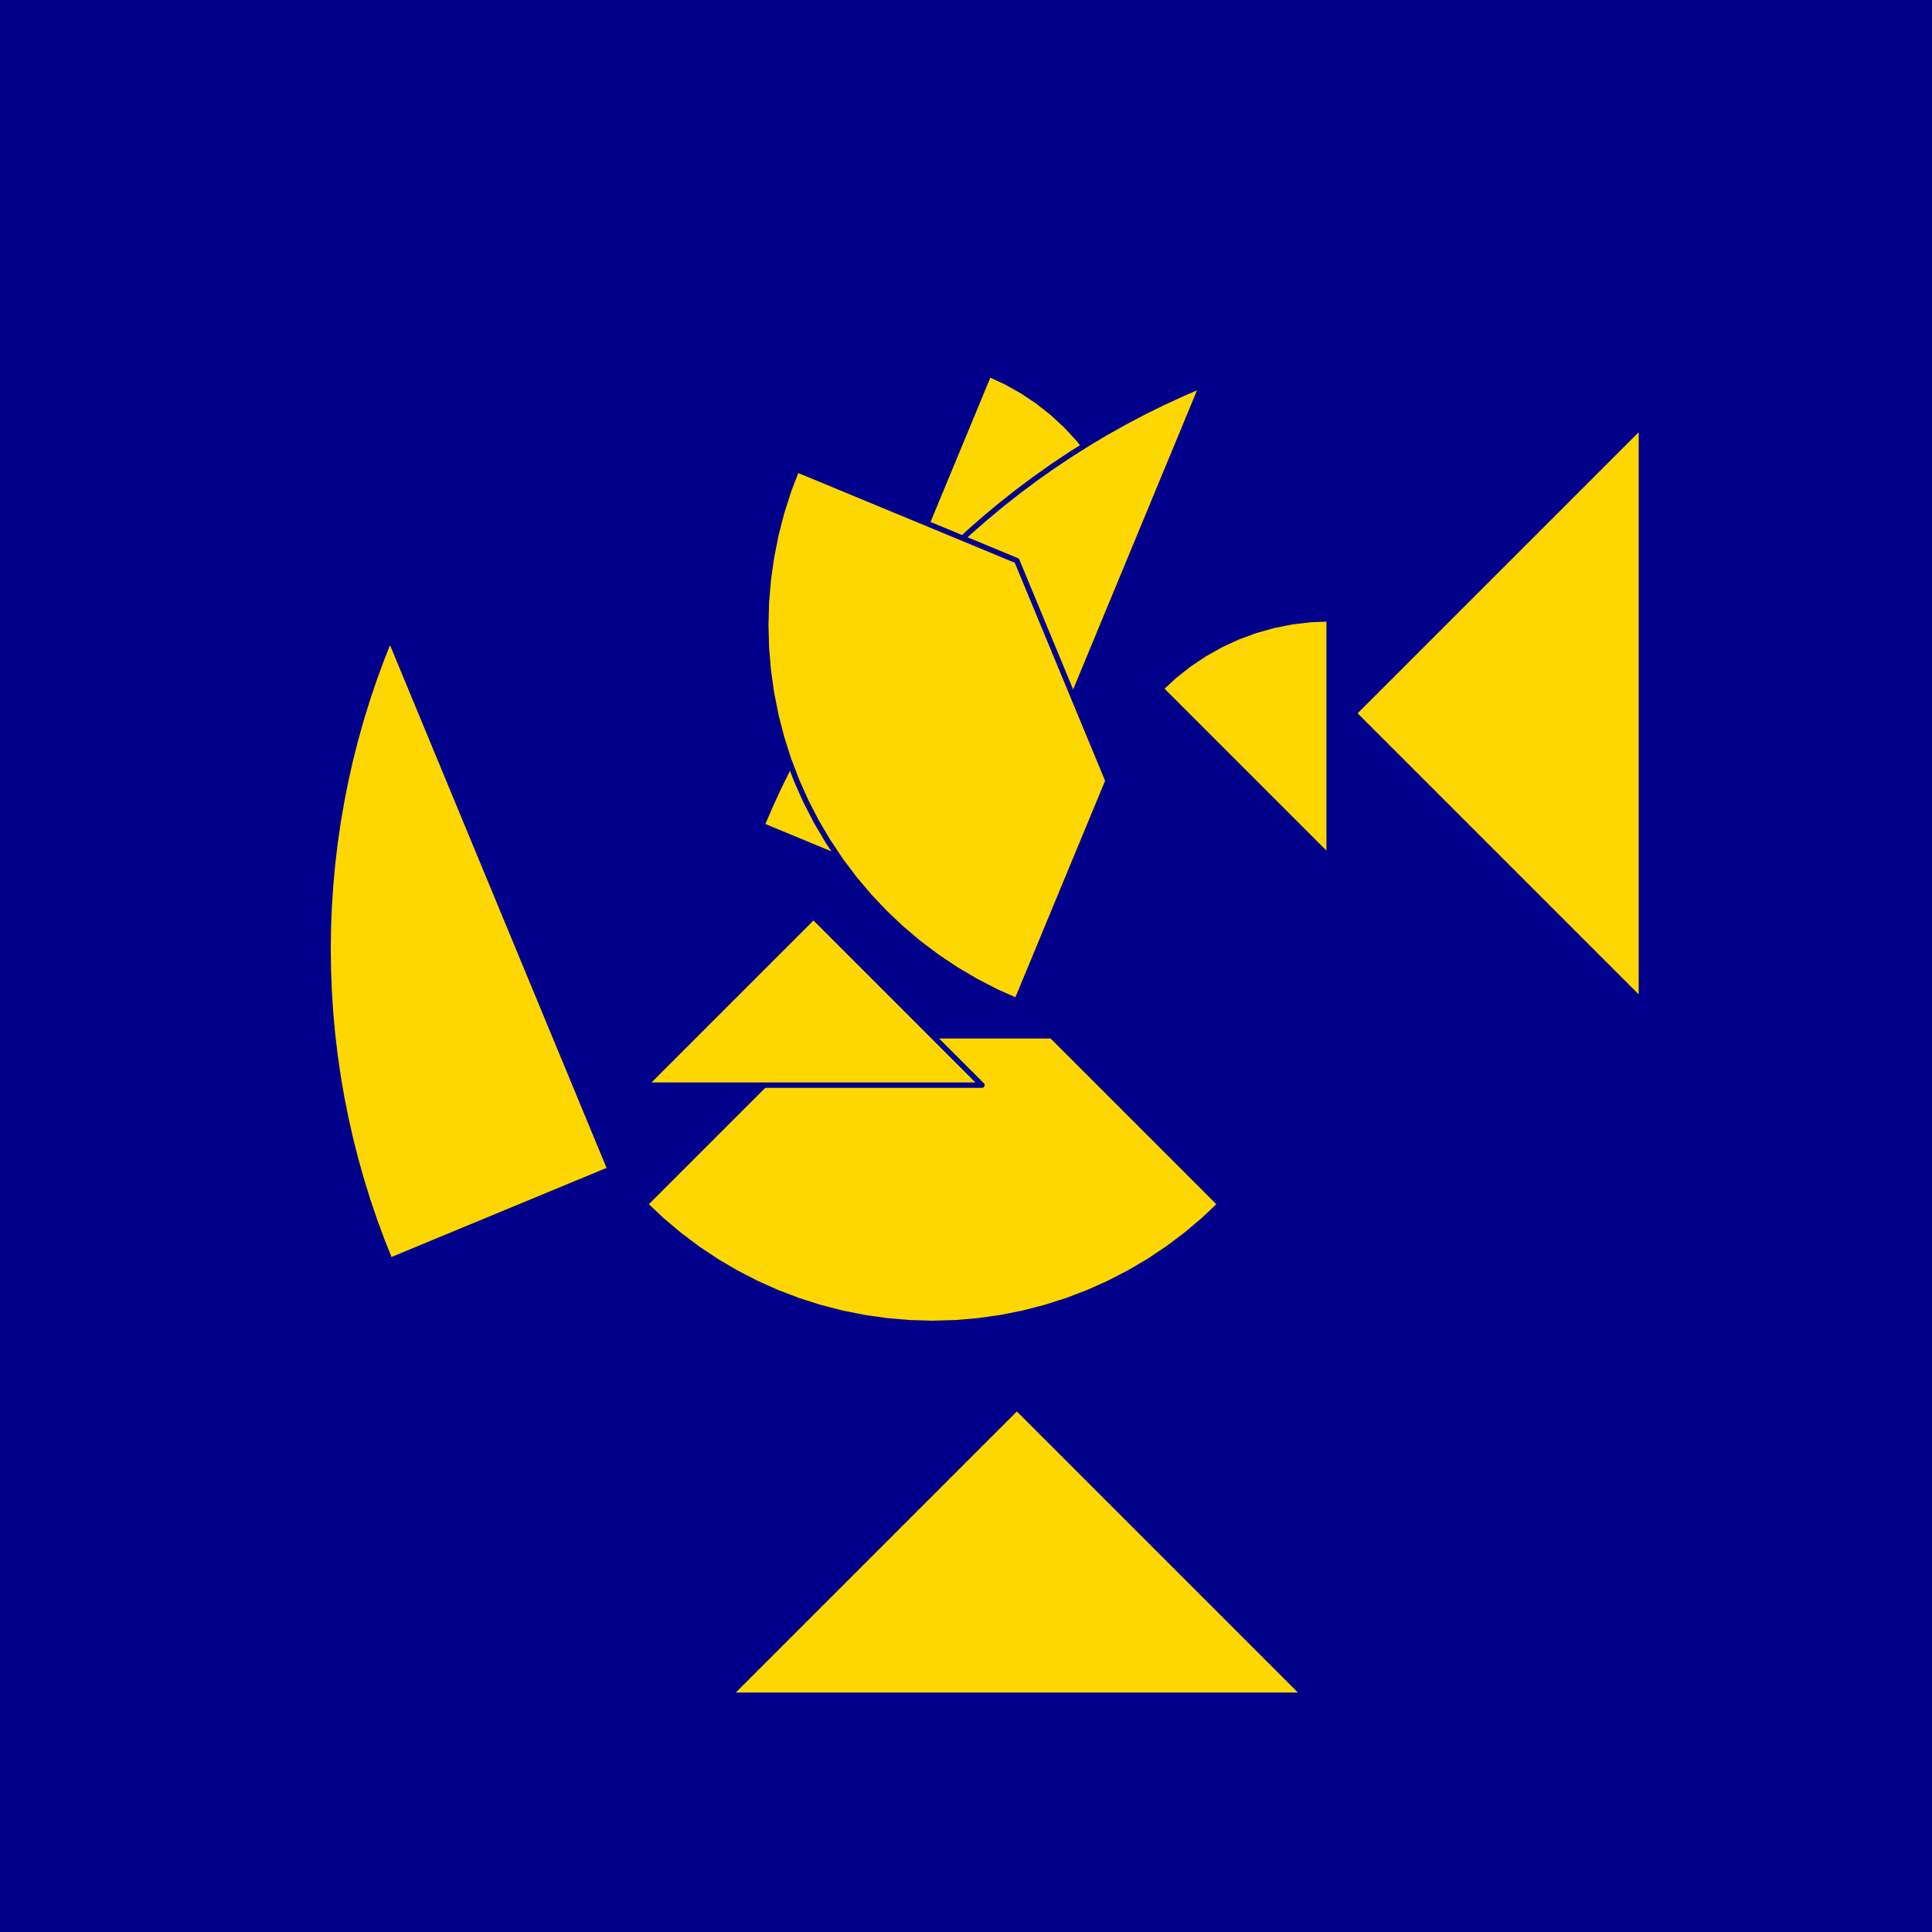 <?xml version="1.0" encoding="utf-8" standalone="no"?>
<!DOCTYPE svg PUBLIC "-//W3C//DTD SVG 1.1//EN" "http://www.w3.org/TR/2001/REC-SVG-20010904/DTD/svg11.dtd">
<svg width="10cm" height="10cm" viewBox="0 0 378 378" overflow="hidden"
 version="1.1" xmlns="http://www.w3.org/2000/svg"  xmlns:xlink="http://www.w3.org/1999/xlink">
<!--fond  (Utilisateur) -->
<g  stroke-linejoin="round" >
<polygon fill="rgb(0,0,139)" points="0,0,0,378,378,378,378,0"/>
</g>
<!--tangram  (Utilisateur) -->
<g stroke="rgb(0,0,139)" stroke-width="1.063" stroke-linejoin="round" >
<path d="M260.046 167.691 L260.046 121.075 L256.388 121.219 L252.753 121.649 L249.163 122.363 L245.64 123.357 L242.206 124.624
 L238.882 126.156 L235.689 127.945 L232.645 129.978 L229.771 132.244 L227.083 134.729z" fill="rgb(255,215,0)"/>
</g>
<g stroke="rgb(0,0,139)" stroke-width="1.063" stroke-linejoin="round" >
<path d="M175.639 116.248 L218.707 98.409 L217.175 95.085 L215.386 91.891 L213.353 88.847 L211.087 85.973 L208.602 83.285
 L205.914 80.801 L203.04 78.534 L199.996 76.501 L196.803 74.712 L193.478 73.18z" fill="rgb(255,215,0)"/>
</g>
<g stroke="rgb(0,0,139)" stroke-width="1.063" stroke-linejoin="round" >
<path d="M192.121 179.345 L235.188 75.371 L231.36 77.015 L227.576 78.76 L223.839 80.603 L220.152 82.543 L216.517 84.579
 L212.936 86.709 L209.412 88.932 L205.947 91.247 L202.545 93.652 L199.206 96.145 L195.934 98.724 L192.731 101.389
 L189.598 104.136 L186.538 106.964 L183.554 109.872 L180.646 112.856 L177.818 115.916 L175.071 119.049 L172.407 122.252
 L169.827 125.524 L167.334 128.863 L164.929 132.265 L162.614 135.73 L160.391 139.254 L158.261 142.834 L156.225 146.47
 L154.285 150.157 L152.442 153.894 L150.697 157.678 L149.053 161.506z" fill="rgb(255,215,0)"/>
</g>
<g stroke="rgb(0,0,139)" stroke-width="1.063" stroke-linejoin="round" >
<path d="M119.368 228.79 L76.301 124.815 L74.757 128.685 L73.314 132.594 L71.975 136.539 L70.74 140.518 L69.609 144.529
 L68.583 148.567 L67.663 152.631 L66.85 156.717 L66.145 160.824 L65.547 164.947 L65.057 169.085 L64.676 173.234
 L64.404 177.392 L64.24 181.555 L64.185 185.722 L64.24 189.888 L64.404 194.051 L64.676 198.209 L65.057 202.358
 L65.547 206.496 L66.145 210.619 L66.85 214.726 L67.663 218.812 L68.583 222.876 L69.609 226.915 L70.74 230.925
 L71.975 234.904 L73.314 238.85 L74.757 242.759 L76.301 246.629z" fill="rgb(255,215,0)"/>
</g>
<g stroke="rgb(0,0,139)" stroke-width="1.063" stroke-linejoin="round" >
<path d="M264.873 139.556 L321.144 195.827 L321.144 83.285z" fill="rgb(255,215,0)"/>
</g>
<g stroke="rgb(0,0,139)" stroke-width="1.063" stroke-linejoin="round" >
<path d="M198.947 275.406 L142.677 331.677 L255.218 331.677z" fill="rgb(255,215,0)"/>
</g>
<g stroke="rgb(0,0,139)" stroke-width="1.063" stroke-linejoin="round" >
<path d="M238.737 235.616 L205.774 202.654 L159.158 202.654 L126.195 235.616 L129.439 238.683 L132.849 241.563 L136.416 244.247 L140.127 246.727 L143.972 248.995
 L147.938 251.044 L152.012 252.867 L156.183 254.459 L160.436 255.814 L164.758 256.929 L169.136 257.8 L173.556 258.424
 L178.004 258.799 L182.466 258.924 L186.928 258.799 L191.376 258.424 L195.796 257.8 L200.174 256.929 L204.496 255.814
 L208.749 254.459 L212.92 252.867 L216.994 251.044 L220.96 248.995 L224.805 246.727 L228.516 244.247 L232.083 241.563
 L235.493 238.683 L238.737 235.616z" fill="rgb(255,215,0)"/>
</g>
<g stroke="rgb(0,0,139)" stroke-width="1.063" stroke-linejoin="round" >
<path d="M198.947 195.827 L216.787 152.759 L198.947 109.691 L155.88 91.852 L154.288 96.022 L152.932 100.275 L151.817 104.597 L150.946 108.975 L150.322 113.395
 L149.947 117.843 L149.822 122.305 L149.947 126.767 L150.322 131.215 L150.946 135.635 L151.817 140.013 L152.932 144.336
 L154.288 148.589 L155.88 152.759 L157.703 156.833 L159.752 160.799 L162.019 164.644 L164.499 168.356 L167.184 171.922
 L170.064 175.333 L173.13 178.576 L176.374 181.643 L179.784 184.523 L183.351 187.207 L187.062 189.687 L190.907 191.955
 L194.873 194.004 L198.947 195.827z" fill="rgb(255,215,0)"/>
</g>
<g stroke="rgb(0,0,139)" stroke-width="1.063" stroke-linejoin="round" >
<path d="M159.158 212.308 L192.121 212.308 L159.158 179.345 L126.195 212.308z" fill="rgb(255,215,0)"/>
</g>
</svg>
